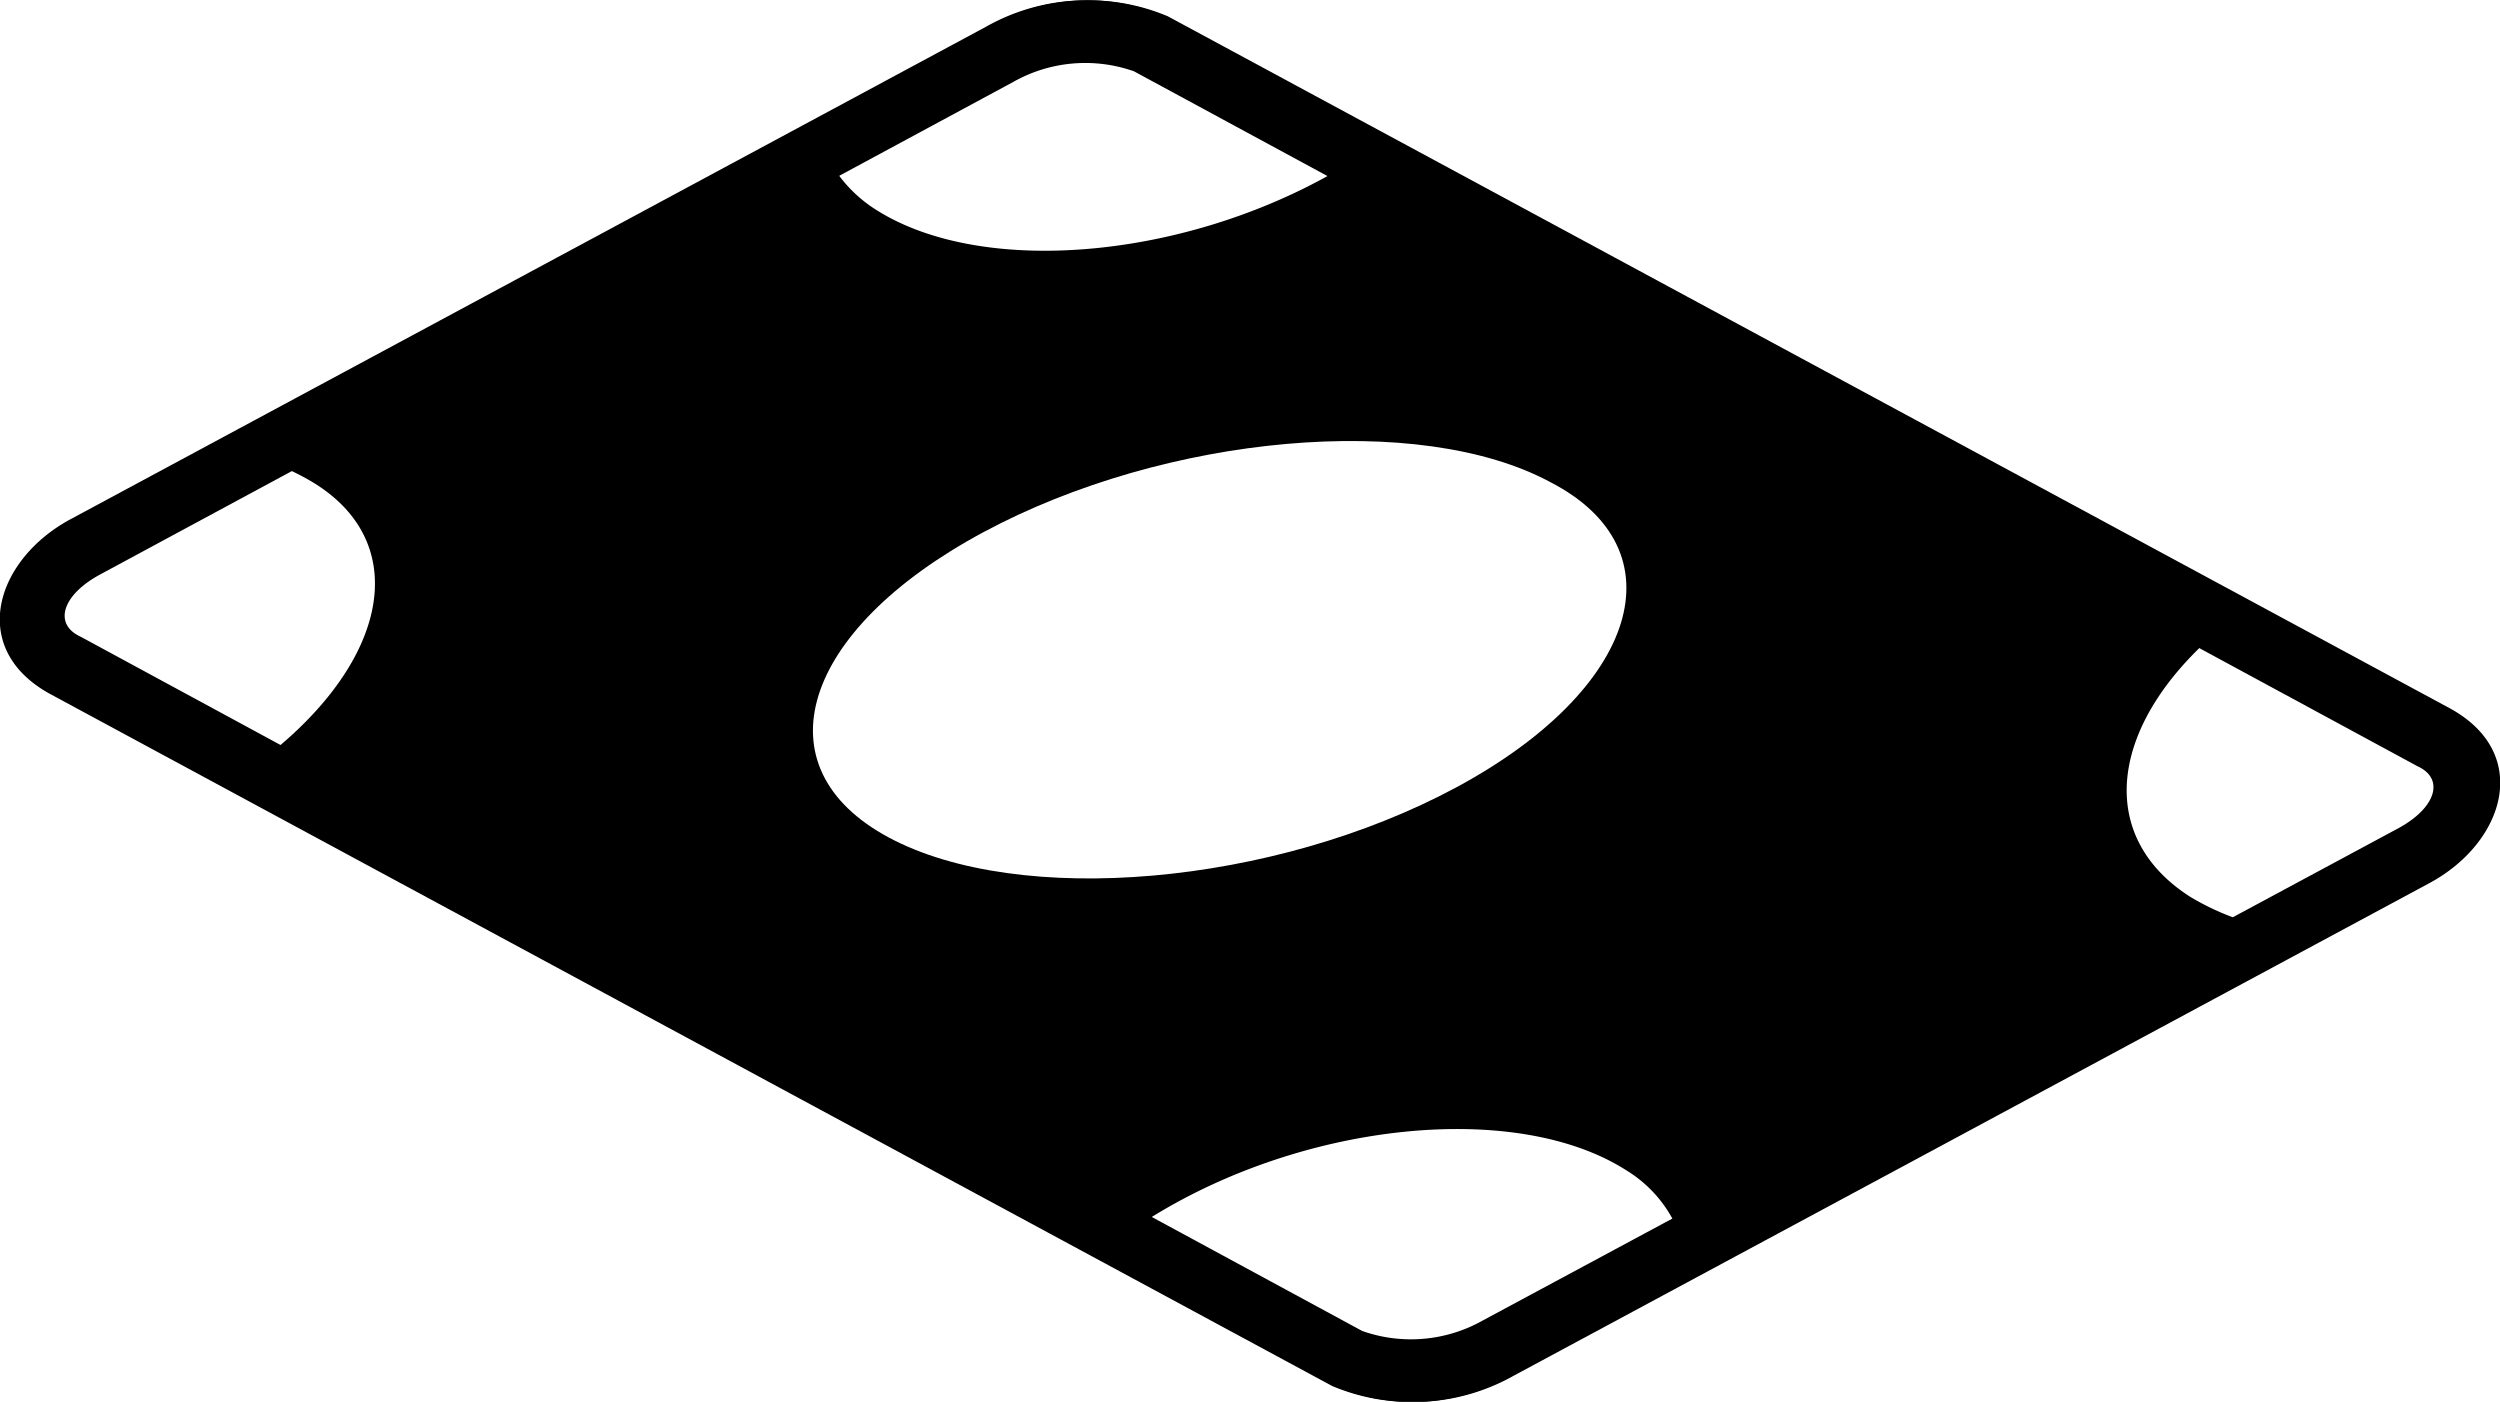 <svg id="d13c223f-389f-4b92-a974-3f71eb2ac725" data-name="Calque 1" xmlns="http://www.w3.org/2000/svg" width="39.97" height="22.41" viewBox="0 0 39.97 22.41">
  <defs>
    <style>
      .\31 4d159df-f2da-4e09-9c9f-6cca1bcf4632 {
        fill: #fff;
      }
    </style>
  </defs>
  <title>icon_profile_budget-miteux-01</title>
  <path d="M39.16,17.61c1.33,0.72.89,2.15-.32,2.8L24.21,28.28a3.27,3.27,0,0,1-2.88.17L0.84,17.39c-1.33-.72-0.89-2.15.32-2.8L15.79,6.72a3.27,3.27,0,0,1,2.88-.17Z" transform="translate(0 -6.29)"/>
  <g>
    <path class="14d159df-f2da-4e09-9c9f-6cca1bcf4632" d="M38.86,18.05l-3.28-1.77c-1.84,1.5-2.13,3.35-.56,4.35a4.1,4.1,0,0,0,1.34.51L38.54,20C39.45,19.48,39.75,18.53,38.86,18.05Z" transform="translate(0 -6.29)"/>
    <path class="14d159df-f2da-4e09-9c9f-6cca1bcf4632" d="M24.79,14c-2.09-1.13-6.15-.77-9.07.8s-3.6,3.76-1.51,4.88,6.15,0.77,9.07-.8S26.88,15.08,24.79,14Z" transform="translate(0 -6.29)"/>
    <path class="14d159df-f2da-4e09-9c9f-6cca1bcf4632" d="M26,25c-1.77-1.13-5.2-.77-7.67.8-0.15.1-.27,0.2-0.41,0.3l3.62,2a2.8,2.8,0,0,0,2.4-.17l3-1.62A2.06,2.06,0,0,0,26,25Z" transform="translate(0 -6.29)"/>
    <path class="14d159df-f2da-4e09-9c9f-6cca1bcf4632" d="M14,9.64c1.77,1.13,5.2.77,7.67-.8l0,0L18.37,7a2.8,2.8,0,0,0-2.4.17l-2.8,1.51A2.2,2.2,0,0,0,14,9.64Z" transform="translate(0 -6.29)"/>
    <path class="14d159df-f2da-4e09-9c9f-6cca1bcf4632" d="M5,14a3.76,3.76,0,0,0-.9-0.39L1.34,15C0.43,15.52.13,16.47,1,16.95l3,1.63C6.2,17,6.65,15,5,14Z" transform="translate(0 -6.29)"/>
  </g>
  <path id="2c9df908-809e-4a81-8a7e-1ac0a6fe07d3" data-name="Path" d="M39.13,17.61c1.33,0.72.89,2.15-.32,2.8L24.18,28.28a3.27,3.27,0,0,1-2.88.17L0.81,17.39c-1.33-.72-0.89-2.15.32-2.8L15.76,6.72a3.27,3.27,0,0,1,2.88-.17Zm-21-10.18a2.34,2.34,0,0,0-1.93.17L1.61,15.47c-0.62.33-.76,0.8-0.32,1L21.78,27.57a2.34,2.34,0,0,0,1.93-.17l14.62-7.86c0.62-.33.76-0.8,0.32-1Z" transform="translate(0 -6.29)"/>
</svg>
